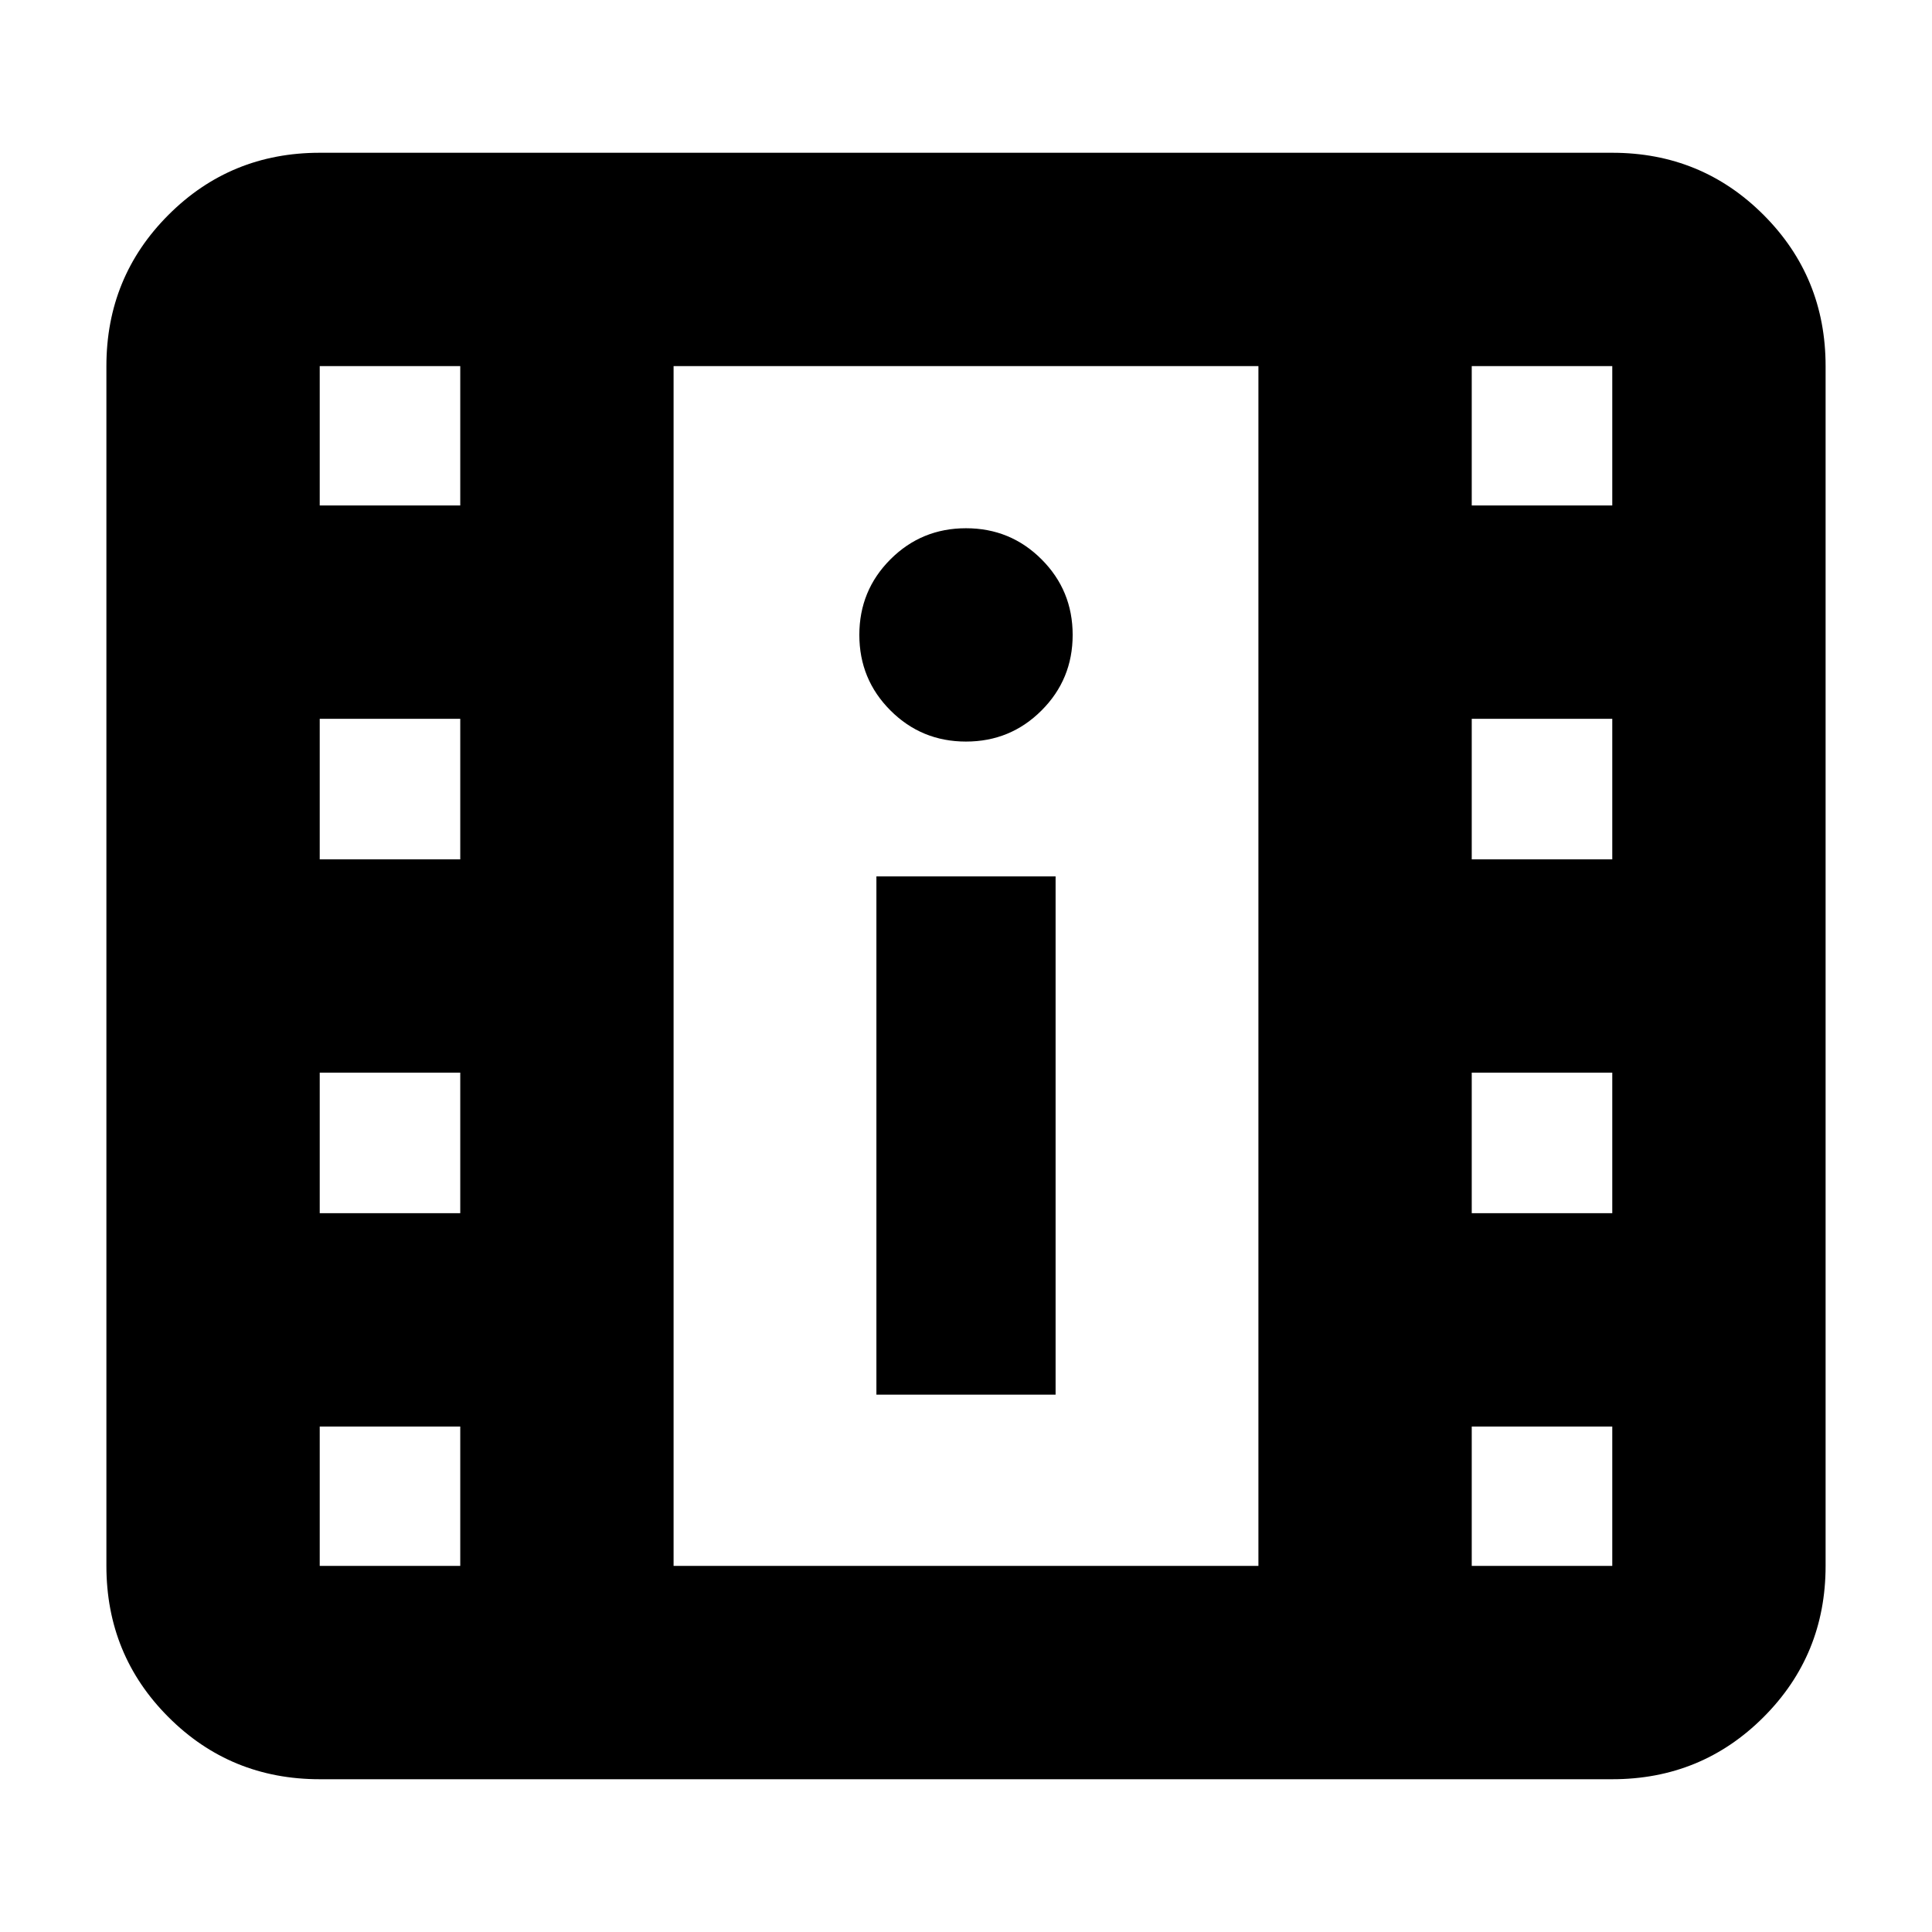 <svg xmlns="http://www.w3.org/2000/svg" height="24" viewBox="0 -960 960 960" width="24"><path d="M158.87-75.91q-44.31 0-75.15-30.85-30.85-30.85-30.85-75.15v-596.18q0-44.3 30.85-75.15 30.84-30.85 75.15-30.85h642.26q44.31 0 75.15 30.85 30.85 30.85 30.85 75.15v596.18q0 44.3-30.85 75.15-30.84 30.85-75.15 30.85H158.87Zm0-106h69.83v-69.26h-69.83v69.26Zm572.43 0h69.83v-69.26H731.3v69.26ZM435.48-267h89.04v-257.52h-89.04V-267Zm-276.61-90.17h69.83V-427h-69.83v69.83Zm572.43 0h69.83V-427H731.3v69.83ZM158.87-533h69.83v-69.83h-69.83V-533Zm572.43 0h69.83v-69.83H731.3V-533ZM480-591.52q22.09 0 37.54-15.46Q533-622.43 533-644.52t-15.46-37.55q-15.45-15.45-37.54-15.45t-37.54 15.45Q427-666.61 427-644.52q0 22.09 15.46 37.54 15.45 15.46 37.54 15.46ZM158.87-708.83h69.83v-69.26h-69.83v69.26Zm572.43 0h69.83v-69.26H731.3v69.26ZM334.7-181.91h290.6v-596.18H334.7v596.18Zm0-596.18h290.6-290.6Z"/></svg>
